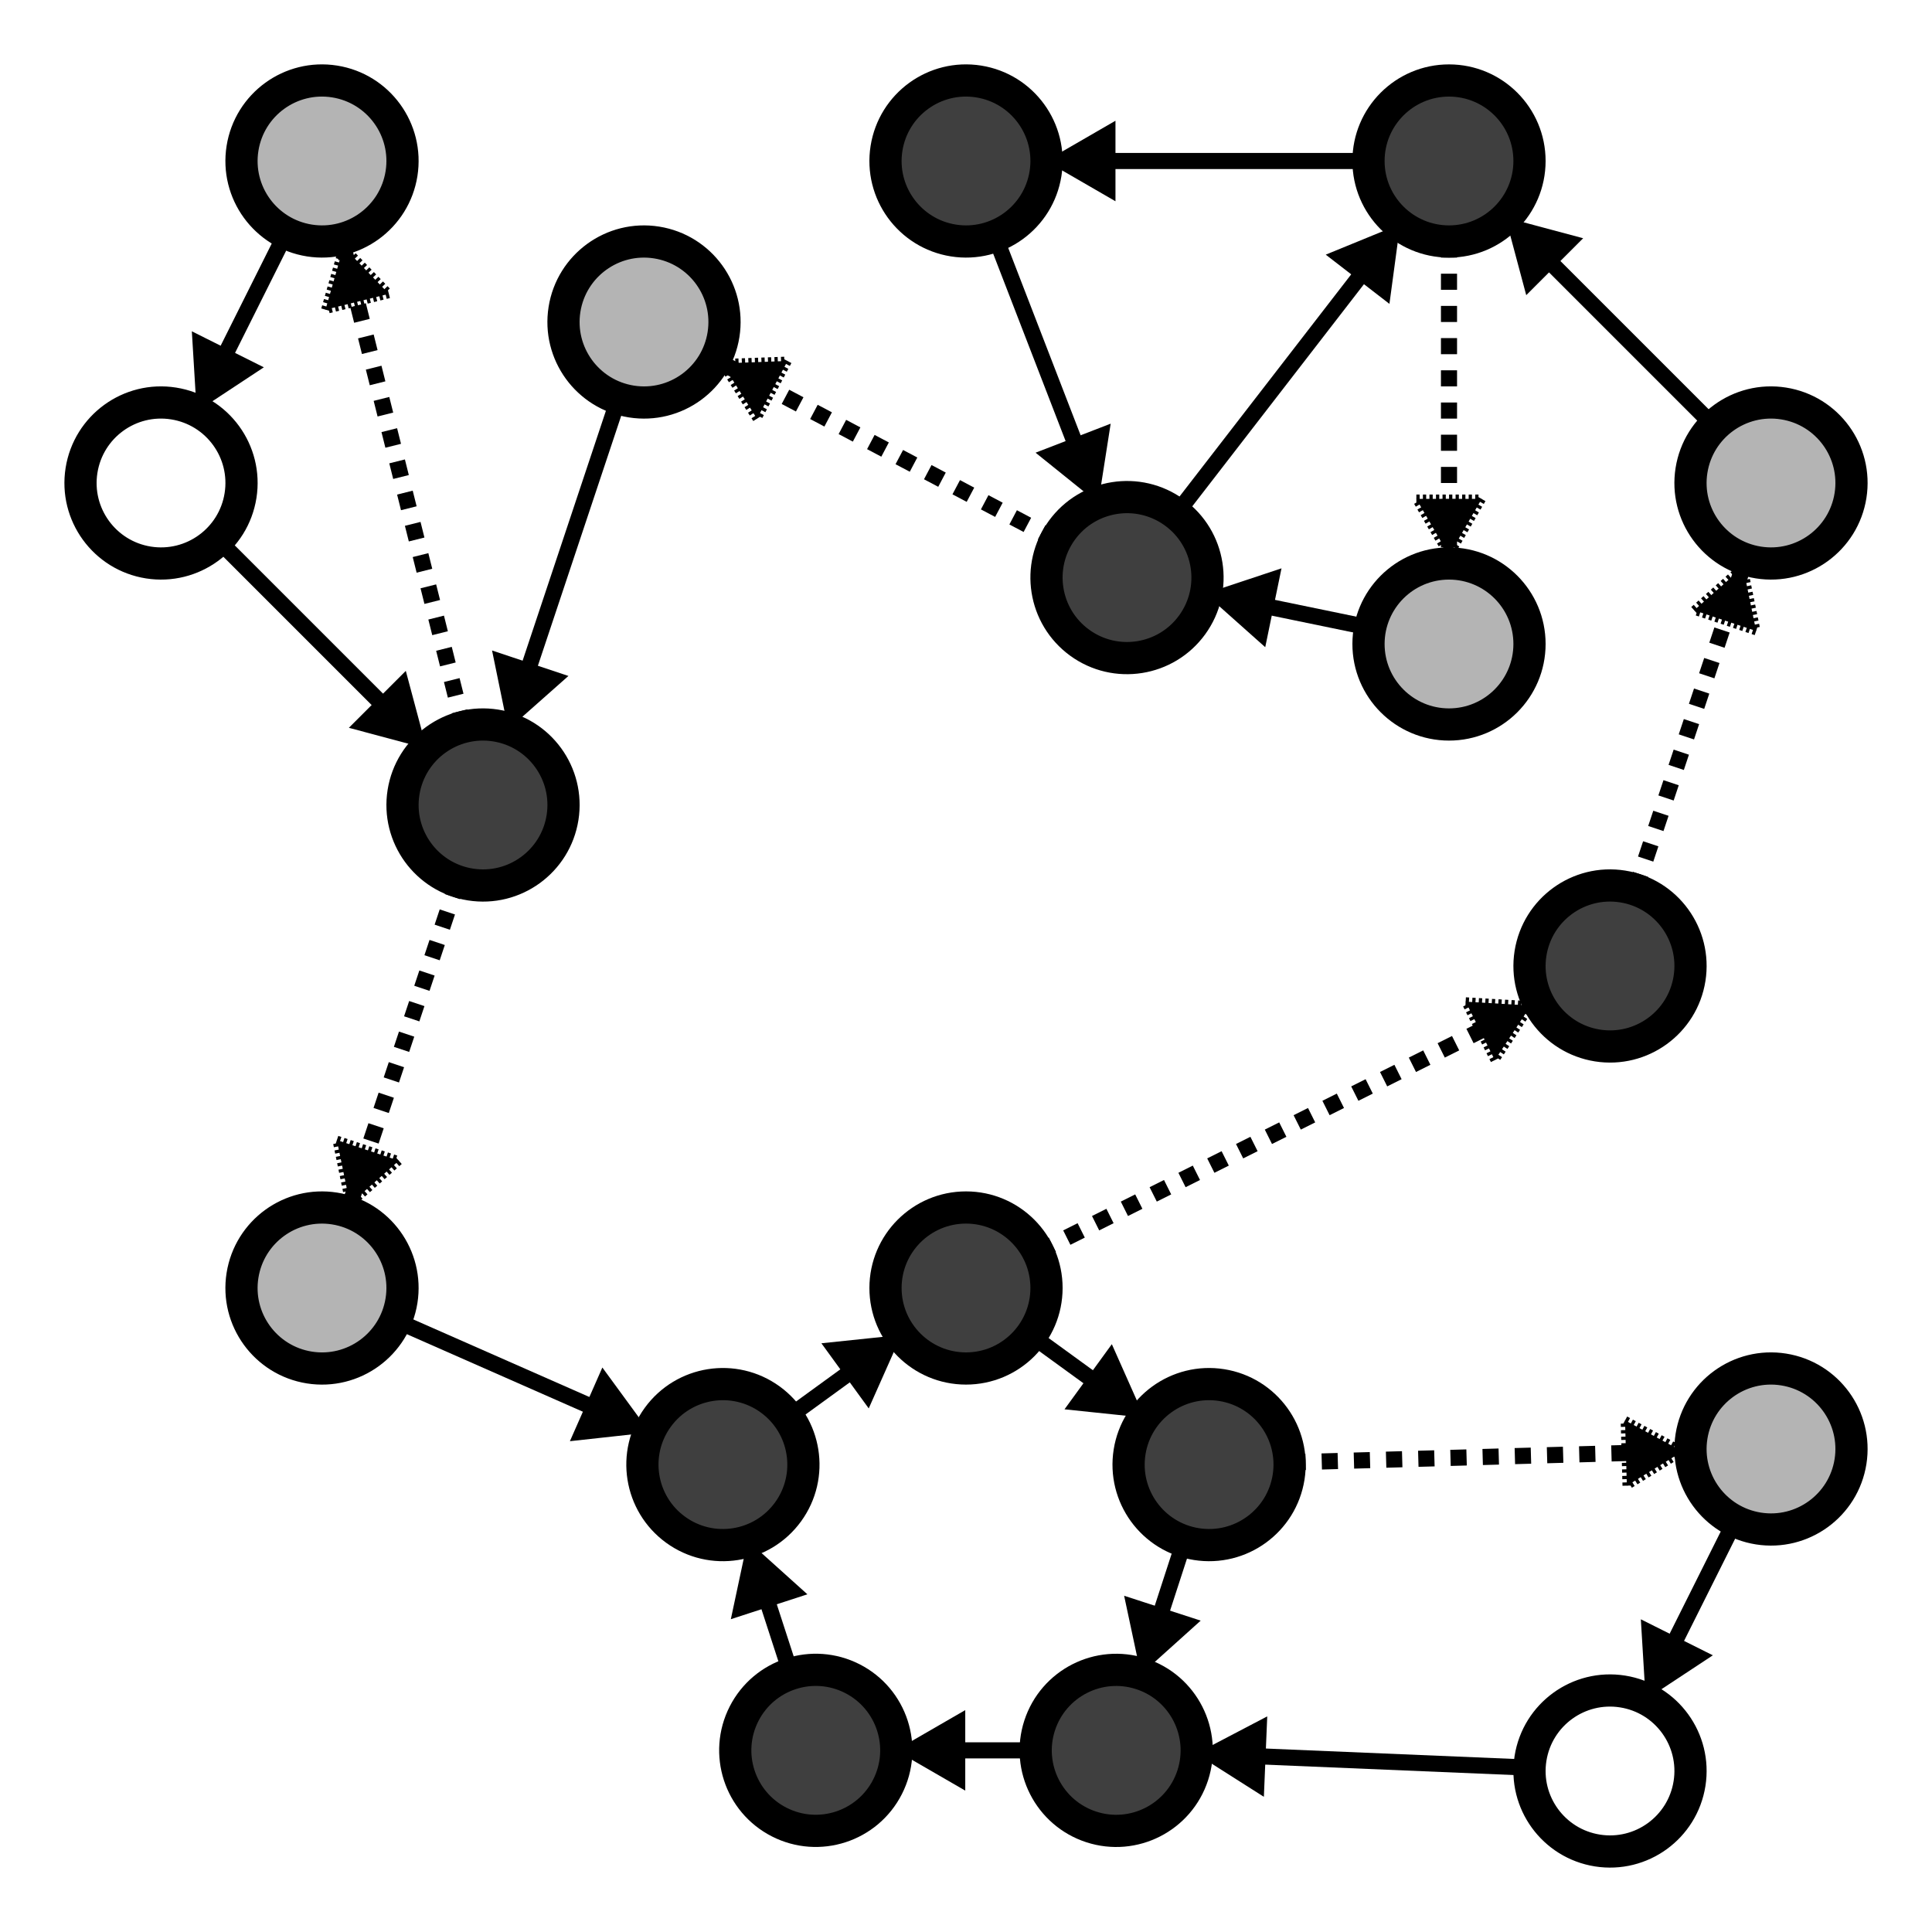 <?xml version="1.0" encoding="UTF-8" standalone="no"?>
<!-- Created with Inkscape (http://www.inkscape.org/) -->

<svg
   width="60mm"
   height="60mm"
   viewBox="0 0 60 60"
   version="1.1"
   id="svg5"
   inkscape:version="1.2.2 (1:1.2.2+202212051552+b0a8486541)"
   sodipodi:docname="all-edges.svg"
   xmlns:inkscape="http://www.inkscape.org/namespaces/inkscape"
   xmlns:sodipodi="http://sodipodi.sourceforge.net/DTD/sodipodi-0.dtd"
   xmlns="http://www.w3.org/2000/svg"
   xmlns:svg="http://www.w3.org/2000/svg">
  <sodipodi:namedview
     id="namedview7"
     pagecolor="#ffffff"
     bordercolor="#666666"
     borderopacity="1.0"
     inkscape:showpageshadow="2"
     inkscape:pageopacity="0.0"
     inkscape:pagecheckerboard="0"
     inkscape:deskcolor="#d1d1d1"
     inkscape:document-units="mm"
     showgrid="true"
     inkscape:zoom="2.9611953"
     inkscape:cx="71.592711"
     inkscape:cy="125.7938"
     inkscape:window-width="1920"
     inkscape:window-height="946"
     inkscape:window-x="1920"
     inkscape:window-y="27"
     inkscape:window-maximized="1"
     inkscape:current-layer="layer1"
     inkscape:connector-spacing="10">
    <inkscape:grid
       type="xygrid"
       id="grid231"
       units="mm"
       spacingx="5"
       spacingy="5"
       originx="0"
       originy="0" />
  </sodipodi:namedview>
  <defs
     id="defs2">
    <marker
       style="overflow:visible"
       id="TriangleStart"
       refX="3.5"
       refY="0"
       orient="auto-start-reverse"
       inkscape:stockid="TriangleStart"
       markerWidth="5"
       markerHeight="5"
       viewBox="0 0 5.324 6.155"
       inkscape:isstock="true"
       inkscape:collect="always"
       preserveAspectRatio="xMidYMid"
       markerUnits="strokeWidth">
      <path
         transform="scale(0.5)"
         style="fill:context-stroke;fill-rule:evenodd;stroke:context-stroke;stroke-width:1pt"
         d="M 5.77,0 -2.88,5 V -5 Z"
         id="path135" />
    </marker>
  </defs>
  <g
     inkscape:label="Layer 1"
     inkscape:groupmode="layer"
     id="layer1">
    <circle
       style="fill:#3f3f3f;fill-opacity:1;stroke:#000000;stroke-width:1;stroke-linecap:square;stroke-dasharray:none;stroke-opacity:1"
       id="path285"
       cx="39.982"
       cy="-30.024"
       r="2.5"
       transform="rotate(90.034)" />
    <circle
       style="fill:#3f3f3f;fill-opacity:1;stroke:#000000;stroke-width:1;stroke-linecap:square;stroke-dasharray:none;stroke-opacity:1"
       id="circle3513"
       cx="39.052"
       cy="-44.201"
       r="2.5"
       transform="rotate(98.998)" />
    <circle
       style="fill:#3f3f3f;fill-opacity:1;stroke:#000000;stroke-width:1;stroke-linecap:square;stroke-dasharray:none;stroke-opacity:1"
       id="circle3515"
       cx="-40.981"
       cy="49.771"
       r="2.5"
       transform="rotate(-71.993)" />
    <circle
       style="fill:#3f3f3f;fill-opacity:1;stroke:#000000;stroke-width:1;stroke-linecap:square;stroke-dasharray:none;stroke-opacity:1"
       id="circle3517"
       cx="36.938"
       cy="-47.247"
       r="2.5"
       transform="rotate(116.993)" />
    <circle
       style="fill:#3f3f3f;fill-opacity:1;stroke:#000000;stroke-width:1;stroke-linecap:square;stroke-dasharray:none;stroke-opacity:1"
       id="circle3519"
       cx="-23.6"
       cy="44.899"
       r="2.5"
       transform="rotate(-53.998)" />
    <circle
       style="fill:#3f3f3f;fill-opacity:1;stroke:#000000;stroke-width:1;stroke-linecap:square;stroke-dasharray:none;stroke-opacity:1"
       id="circle4360"
       cx="-4.973"
       cy="45.003"
       r="2.5"
       transform="rotate(-89.966)" />
    <circle
       style="fill:#3f3f3f;fill-opacity:1;stroke:#000000;stroke-width:1;stroke-linecap:square;stroke-dasharray:none;stroke-opacity:1"
       id="circle4362"
       cx="-0.246"
       cy="30.413"
       r="2.5"
       transform="rotate(-81.002)" />
    <circle
       style="fill:#3f3f3f;fill-opacity:1;stroke:#000000;stroke-width:1;stroke-linecap:square;stroke-dasharray:none;stroke-opacity:1"
       id="circle4364"
       cx="-6.062"
       cy="-38.859"
       r="2.5"
       transform="rotate(126.002)" />
    <circle
       style="fill:#3f3f3f;fill-opacity:1;stroke:#000000;stroke-width:1;stroke-linecap:square;stroke-dasharray:none;stroke-opacity:1"
       id="circle4366"
       cx="21.81"
       cy="-54.077"
       r="2.5"
       transform="rotate(98.998)" />
    <circle
       style="fill:#3f3f3f;fill-opacity:1;stroke:#000000;stroke-width:1;stroke-linecap:square;stroke-dasharray:none;stroke-opacity:1"
       id="circle4368"
       cx="22.346"
       cy="-18.726"
       r="2.5"
       transform="rotate(98.998)" />
    <circle
       style="fill:none;fill-opacity:1;stroke:#000000;stroke-width:1;stroke-linecap:square;stroke-dasharray:none;stroke-opacity:1"
       id="circle4370"
       cx="14.033"
       cy="-7.285"
       r="2.5"
       transform="rotate(98.998)" />
    <circle
       style="fill:#b4b4b4;fill-opacity:1;stroke:#000000;stroke-width:1;stroke-linecap:square;stroke-dasharray:none;stroke-opacity:1"
       id="circle4372"
       cx="6.749"
       cy="-21.318"
       r="2.5"
       transform="rotate(98.998)" />
    <circle
       style="fill:#b4b4b4;fill-opacity:1;stroke:#000000;stroke-width:1;stroke-linecap:square;stroke-dasharray:none;stroke-opacity:1"
       id="circle4376"
       cx="6.213"
       cy="-56.669"
       r="2.5"
       transform="rotate(98.998)" />
    <circle
       style="fill:#b4b4b4;fill-opacity:1;stroke:#000000;stroke-width:1;stroke-linecap:square;stroke-dasharray:none;stroke-opacity:1"
       id="circle4378"
       cx="37.944"
       cy="-16.133"
       r="2.5"
       transform="rotate(98.998)" />
    <circle
       style="fill:#b4b4b4;fill-opacity:1;stroke:#000000;stroke-width:1;stroke-linecap:square;stroke-dasharray:none;stroke-opacity:1"
       id="circle4380"
       cx="35.844"
       cy="-61.361"
       r="2.5"
       transform="rotate(98.998)" />
    <circle
       style="fill:none;fill-opacity:1;stroke:#000000;stroke-width:1;stroke-linecap:square;stroke-dasharray:none;stroke-opacity:1"
       id="circle4382"
       cx="46.503"
       cy="-57.987"
       r="2.5"
       transform="rotate(98.998)" />
    <path
       style="font-variation-settings:normal;opacity:1;vector-effect:none;fill:none;fill-opacity:1;fill-rule:evenodd;stroke:#000000;stroke-width:0.5;stroke-linecap:butt;stroke-linejoin:miter;stroke-miterlimit:4;stroke-dasharray:none;stroke-dashoffset:0;stroke-opacity:1;-inkscape-stroke:none;marker-end:url(#TriangleStart);stop-color:#000000;stop-opacity:1"
       d="m 6.768,16.768 6.465,6.465"
       id="path4384"
       inkscape:connector-type="polyline"
       inkscape:connector-curvature="50"
       inkscape:connection-start="#circle4370"
       inkscape:connection-end="#circle4368" />
    <path
       style="font-variation-settings:normal;opacity:1;vector-effect:none;fill:none;fill-opacity:1;fill-rule:evenodd;stroke:#000000;stroke-width:0.5;stroke-linecap:butt;stroke-linejoin:miter;stroke-miterlimit:4;stroke-dasharray:none;stroke-dashoffset:0;stroke-opacity:1;-inkscape-stroke:none;marker-end:url(#TriangleStart);stop-color:#000000;stop-opacity:1"
       d="m 19.209,12.372 -3.419,10.257"
       id="path4386"
       inkscape:connector-type="polyline"
       inkscape:connector-curvature="50"
       inkscape:connection-start="#circle4372"
       inkscape:connection-end="#circle4368" />
    <path
       style="font-variation-settings:normal;opacity:1;vector-effect:none;fill:none;fill-opacity:1;fill-rule:evenodd;stroke:#000000;stroke-width:0.5;stroke-linecap:butt;stroke-linejoin:miter;stroke-miterlimit:4;stroke-dasharray:none;stroke-dashoffset:0;stroke-opacity:1;-inkscape-stroke:none;marker-end:url(#TriangleStart);stop-color:#000000;stop-opacity:1"
       d="M 36.529,15.96 43.471,6.978"
       id="path4388"
       inkscape:connector-type="polyline"
       inkscape:connector-curvature="50"
       inkscape:connection-start="#circle4364"
       inkscape:connection-end="#circle4360" />
    <path
       style="font-variation-settings:normal;opacity:1;vector-effect:none;fill:none;fill-opacity:1;fill-rule:evenodd;stroke:#000000;stroke-width:0.5;stroke-linecap:butt;stroke-linejoin:miter;stroke-miterlimit:4;stroke-dasharray:none;stroke-dashoffset:0;stroke-opacity:1;-inkscape-stroke:none;marker-end:url(#TriangleStart);stop-color:#000000;stop-opacity:1"
       d="m 42.5,5 -10,-1e-7"
       id="path4390"
       inkscape:connector-type="polyline"
       inkscape:connector-curvature="50"
       inkscape:connection-start="#circle4360"
       inkscape:connection-end="#circle4362" />
    <path
       style="font-variation-settings:normal;opacity:1;vector-effect:none;fill:none;fill-opacity:1;fill-rule:evenodd;stroke:#000000;stroke-width:0.5;stroke-linecap:butt;stroke-linejoin:miter;stroke-miterlimit:4;stroke-dasharray:none;stroke-dashoffset:0;stroke-opacity:1;-inkscape-stroke:none;marker-end:url(#TriangleStart);stop-color:#000000;stop-opacity:1"
       d="m 30.901,7.332 3.198,8.274"
       id="path4392"
       inkscape:connector-type="polyline"
       inkscape:connector-curvature="50"
       inkscape:connection-start="#circle4362"
       inkscape:connection-end="#circle4364" />
    <path
       style="font-variation-settings:normal;opacity:1;vector-effect:none;fill:none;fill-opacity:1;fill-rule:evenodd;stroke:#000000;stroke-width:0.5;stroke-linecap:butt;stroke-linejoin:miter;stroke-miterlimit:4;stroke-dasharray:none;stroke-dashoffset:0;stroke-opacity:1;-inkscape-stroke:none;marker-end:url(#TriangleStart);stop-color:#000000;stop-opacity:1"
       d="m 32.023,41.469 3.504,2.546"
       id="path4394"
       inkscape:connector-type="polyline"
       inkscape:connector-curvature="50"
       inkscape:connection-start="#path285"
       inkscape:connection-end="#circle3513" />
    <path
       style="font-variation-settings:normal;opacity:1;vector-effect:none;fill:none;fill-opacity:1;fill-rule:evenodd;stroke:#000000;stroke-width:0.5;stroke-linecap:butt;stroke-linejoin:miter;stroke-miterlimit:4;stroke-dasharray:none;stroke-dashoffset:0;stroke-opacity:1;-inkscape-stroke:none;marker-end:url(#TriangleStart);stop-color:#000000;stop-opacity:1"
       d="m 36.776,47.862 -1.338,4.119"
       id="path4396"
       inkscape:connector-type="polyline"
       inkscape:connector-curvature="50"
       inkscape:connection-start="#circle3513"
       inkscape:connection-end="#circle3515" />
    <path
       style="font-variation-settings:normal;opacity:1;vector-effect:none;fill:none;fill-opacity:1;fill-rule:evenodd;stroke:#000000;stroke-width:0.5;stroke-linecap:butt;stroke-linejoin:miter;stroke-miterlimit:4;stroke-dasharray:none;stroke-dashoffset:0;stroke-opacity:1;-inkscape-stroke:none;marker-end:url(#TriangleStart);stop-color:#000000;stop-opacity:1"
       d="m 32.166,54.359 -4.331,-10e-7"
       id="path4398"
       inkscape:connector-type="polyline"
       inkscape:connector-curvature="50"
       inkscape:connection-start="#circle3515"
       inkscape:connection-end="#circle3517" />
    <path
       style="font-variation-settings:normal;opacity:1;vector-effect:none;fill:none;fill-opacity:1;fill-rule:evenodd;stroke:#000000;stroke-width:0.5;stroke-linecap:butt;stroke-linejoin:miter;stroke-miterlimit:4;stroke-dasharray:none;stroke-dashoffset:0;stroke-opacity:1;-inkscape-stroke:none;marker-end:url(#TriangleStart);stop-color:#000000;stop-opacity:1"
       d="M 24.562,51.981 23.224,47.862"
       id="path4400"
       inkscape:connector-type="polyline"
       inkscape:connector-curvature="50"
       inkscape:connection-start="#circle3517"
       inkscape:connection-end="#circle3519" />
    <path
       style="font-variation-settings:normal;opacity:1;vector-effect:none;fill:none;fill-opacity:1;fill-rule:evenodd;stroke:#000000;stroke-width:0.5;stroke-linecap:butt;stroke-linejoin:miter;stroke-miterlimit:4;stroke-dasharray:none;stroke-dashoffset:0;stroke-opacity:1;-inkscape-stroke:none;marker-end:url(#TriangleStart);stop-color:#000000;stop-opacity:1"
       d="m 24.473,44.015 3.504,-2.546"
       id="path4402"
       inkscape:connector-type="polyline"
       inkscape:connector-curvature="50"
       inkscape:connection-start="#circle3519"
       inkscape:connection-end="#path285" />
    <path
       style="font-variation-settings:normal;opacity:1;vector-effect:none;fill:none;fill-opacity:1;fill-rule:evenodd;stroke:#000000;stroke-width:0.5;stroke-linecap:butt;stroke-linejoin:miter;stroke-miterlimit:4;stroke-dasharray:none;stroke-dashoffset:0;stroke-opacity:1;-inkscape-stroke:none;marker-end:url(#TriangleStart);stop-color:#000000;stop-opacity:1"
       d="M 47.502,54.896 37.163,54.463"
       id="path4404"
       inkscape:connector-type="polyline"
       inkscape:connector-curvature="50"
       inkscape:connection-start="#circle4382"
       inkscape:connection-end="#circle3515" />
    <path
       style="font-variation-settings:normal;opacity:1;vector-effect:none;fill:none;fill-opacity:1;fill-rule:evenodd;stroke:#000000;stroke-width:0.5;stroke-linecap:butt;stroke-linejoin:miter;stroke-miterlimit:4;stroke-dasharray:none;stroke-dashoffset:0;stroke-opacity:1;-inkscape-stroke:none;marker-end:url(#TriangleStart);stop-color:#000000;stop-opacity:1"
       d="m 53.882,47.236 -2.764,5.528"
       id="path4406"
       inkscape:connector-type="polyline"
       inkscape:connector-curvature="50"
       inkscape:connection-start="#circle4380"
       inkscape:connection-end="#circle4382" />
    <path
       style="font-variation-settings:normal;opacity:1;vector-effect:none;fill:none;fill-opacity:1;fill-rule:evenodd;stroke:#000000;stroke-width:0.5;stroke-linecap:butt;stroke-linejoin:miter;stroke-miterlimit:4;stroke-dasharray:none;stroke-dashoffset:0;stroke-opacity:1;-inkscape-stroke:none;marker-end:url(#TriangleStart);stop-color:#000000;stop-opacity:1"
       d="m 12.288,41.008 7.875,3.469"
       id="path4408"
       inkscape:connector-type="polyline"
       inkscape:connector-curvature="50"
       inkscape:connection-start="#circle4378"
       inkscape:connection-end="#circle3519" />
    <path
       style="font-variation-settings:normal;display:inline;opacity:1;vector-effect:none;fill:none;fill-opacity:1;fill-rule:evenodd;stroke:#000000;stroke-width:0.5;stroke-linecap:butt;stroke-linejoin:miter;stroke-miterlimit:4;stroke-dasharray:none;stroke-dashoffset:0;stroke-opacity:1;-inkscape-stroke:none;marker-end:url(#TriangleStart);stop-color:#000000;stop-opacity:1"
       d="M 53.232,13.232 46.768,6.768"
       id="path4410"
       inkscape:connector-type="polyline"
       inkscape:connector-curvature="50"
       inkscape:connection-start="#circle4376"
       inkscape:connection-end="#circle4360" />
    <circle
       style="fill:#b4b4b4;fill-opacity:1;stroke:#000000;stroke-width:1;stroke-linecap:square;stroke-dasharray:none;stroke-opacity:1"
       id="circle4414"
       cx="19.973"
       cy="-45.012"
       r="2.5"
       transform="rotate(90.034)" />
    <path
       style="font-variation-settings:normal;display:inline;opacity:1;vector-effect:none;fill:none;fill-opacity:1;fill-rule:evenodd;stroke:#000000;stroke-width:0.5;stroke-linecap:butt;stroke-linejoin:miter;stroke-miterlimit:4;stroke-dasharray:none;stroke-dashoffset:0;stroke-opacity:1;-inkscape-stroke:none;marker-end:url(#TriangleStart);stop-color:#000000;stop-opacity:1"
       d="M 42.552,19.495 37.448,18.442"
       id="path4416"
       inkscape:connector-type="polyline"
       inkscape:connector-curvature="50"
       inkscape:connection-start="#circle4414"
       inkscape:connection-end="#circle4364" />
    <path
       style="font-variation-settings:normal;display:inline;opacity:1;vector-effect:none;fill:none;fill-opacity:1;fill-rule:evenodd;stroke:#000000;stroke-width:0.5;stroke-linecap:butt;stroke-linejoin:miter;stroke-miterlimit:4;stroke-dasharray:0.5, 0.5;stroke-dashoffset:0;stroke-opacity:1;-inkscape-stroke:none;marker-end:url(#TriangleStart);stop-color:#000000;stop-opacity:1"
       d="m 14.209,27.372 -3.419,10.257"
       id="path4582"
       inkscape:connector-type="polyline"
       inkscape:connector-curvature="50"
       inkscape:connection-start="#circle4368"
       inkscape:connection-end="#circle4378" />
    <path
       style="font-variation-settings:normal;opacity:1;vector-effect:none;fill:none;fill-opacity:1;fill-rule:evenodd;stroke:#000000;stroke-width:0.5;stroke-linecap:butt;stroke-linejoin:miter;stroke-miterlimit:4;stroke-dasharray:0.5, 0.5;stroke-dashoffset:0;stroke-opacity:1;-inkscape-stroke:none;marker-end:url(#TriangleStart);stop-color:#000000;stop-opacity:1"
       d="M 32.236,38.882 47.764,31.118"
       id="path4584"
       inkscape:connector-type="polyline"
       inkscape:connector-curvature="50"
       inkscape:connection-start="#path285"
       inkscape:connection-end="#circle4366" />
    <path
       style="font-variation-settings:normal;display:inline;opacity:1;vector-effect:none;fill:none;fill-opacity:1;fill-rule:evenodd;stroke:#000000;stroke-width:0.5;stroke-linecap:butt;stroke-linejoin:miter;stroke-miterlimit:4;stroke-dasharray:0.5, 0.5;stroke-dashoffset:0;stroke-opacity:1;-inkscape-stroke:none;marker-end:url(#TriangleStart);stop-color:#000000;stop-opacity:1"
       d="m 50.791,27.628 3.419,-10.257"
       id="path4586"
       inkscape:connector-type="polyline"
       inkscape:connector-curvature="50"
       inkscape:connection-start="#circle4366"
       inkscape:connection-end="#circle4376" />
    <path
       style="font-variation-settings:normal;display:inline;opacity:1;vector-effect:none;fill:none;fill-opacity:1;fill-rule:evenodd;stroke:#000000;stroke-width:0.5;stroke-linecap:butt;stroke-linejoin:miter;stroke-miterlimit:4;stroke-dasharray:0.5, 0.5;stroke-dashoffset:0;stroke-opacity:1;-inkscape-stroke:none;marker-end:url(#TriangleStart);stop-color:#000000;stop-opacity:1"
       d="M 32.79,16.768 22.21,11.169"
       id="path4588"
       inkscape:connector-type="polyline"
       inkscape:connector-curvature="50"
       inkscape:connection-start="#circle4364"
       inkscape:connection-end="#circle4372" />
    <circle
       style="fill:#b4b4b4;fill-opacity:1;stroke:#000000;stroke-width:1;stroke-linecap:square;stroke-dasharray:none;stroke-opacity:1"
       id="circle10817"
       cx="3.374"
       cy="-10.659"
       r="2.5"
       transform="rotate(98.998)" />
    <path
       style="font-variation-settings:normal;opacity:1;vector-effect:none;fill:none;fill-opacity:1;fill-rule:evenodd;stroke:#000000;stroke-width:0.5;stroke-linecap:butt;stroke-linejoin:miter;stroke-miterlimit:4;stroke-dasharray:none;stroke-dashoffset:0;stroke-opacity:1;-inkscape-stroke:none;marker-end:url(#TriangleStart);stop-color:#000000;stop-opacity:1"
       d="M 8.882,7.236 6.118,12.764"
       id="path10819"
       inkscape:connector-type="polyline"
       inkscape:connector-curvature="50"
       inkscape:connection-start="#circle10817"
       inkscape:connection-end="#circle4370" />
    <path
       style="font-variation-settings:normal;opacity:1;vector-effect:none;fill:none;fill-opacity:1;fill-rule:evenodd;stroke:#000000;stroke-width:0.5;stroke-linecap:butt;stroke-linejoin:miter;stroke-miterlimit:4;stroke-dasharray:0.5, 0.5;stroke-dashoffset:0;stroke-opacity:1;-inkscape-stroke:none;marker-end:url(#TriangleStart);stop-color:#000000;stop-opacity:1"
       d="M 14.394,22.575 10.606,7.425"
       id="path10930"
       inkscape:connector-type="polyline"
       inkscape:connector-curvature="50"
       inkscape:connection-start="#circle4368"
       inkscape:connection-end="#circle10817" />
    <path
       style="font-variation-settings:normal;opacity:1;vector-effect:none;fill:none;fill-opacity:1;fill-rule:evenodd;stroke:#000000;stroke-width:0.5;stroke-linecap:butt;stroke-linejoin:miter;stroke-miterlimit:4;stroke-dasharray:0.5, 0.5;stroke-dashoffset:0;stroke-opacity:1;-inkscape-stroke:none;marker-end:url(#TriangleStart);stop-color:#000000;stop-opacity:1"
       d="M 45,7.5 45,17.5"
       id="path10958"
       inkscape:connector-type="polyline"
       inkscape:connector-curvature="50"
       inkscape:connection-start="#circle4360"
       inkscape:connection-end="#circle4414" />
    <path
       style="font-variation-settings:normal;opacity:1;vector-effect:none;fill:none;fill-opacity:1;fill-rule:evenodd;stroke:#000000;stroke-width:0.5;stroke-linecap:butt;stroke-linejoin:miter;stroke-miterlimit:4;stroke-dasharray:0.5, 0.5;stroke-dashoffset:0;stroke-opacity:1;-inkscape-stroke:none;marker-end:url(#TriangleStart);stop-color:#000000;stop-opacity:1"
       d="m 40.048,45.415 12.453,-0.346"
       id="path10984"
       inkscape:connector-type="polyline"
       inkscape:connector-curvature="50"
       inkscape:connection-start="#circle3513"
       inkscape:connection-end="#circle4380" />
  </g>
</svg>
